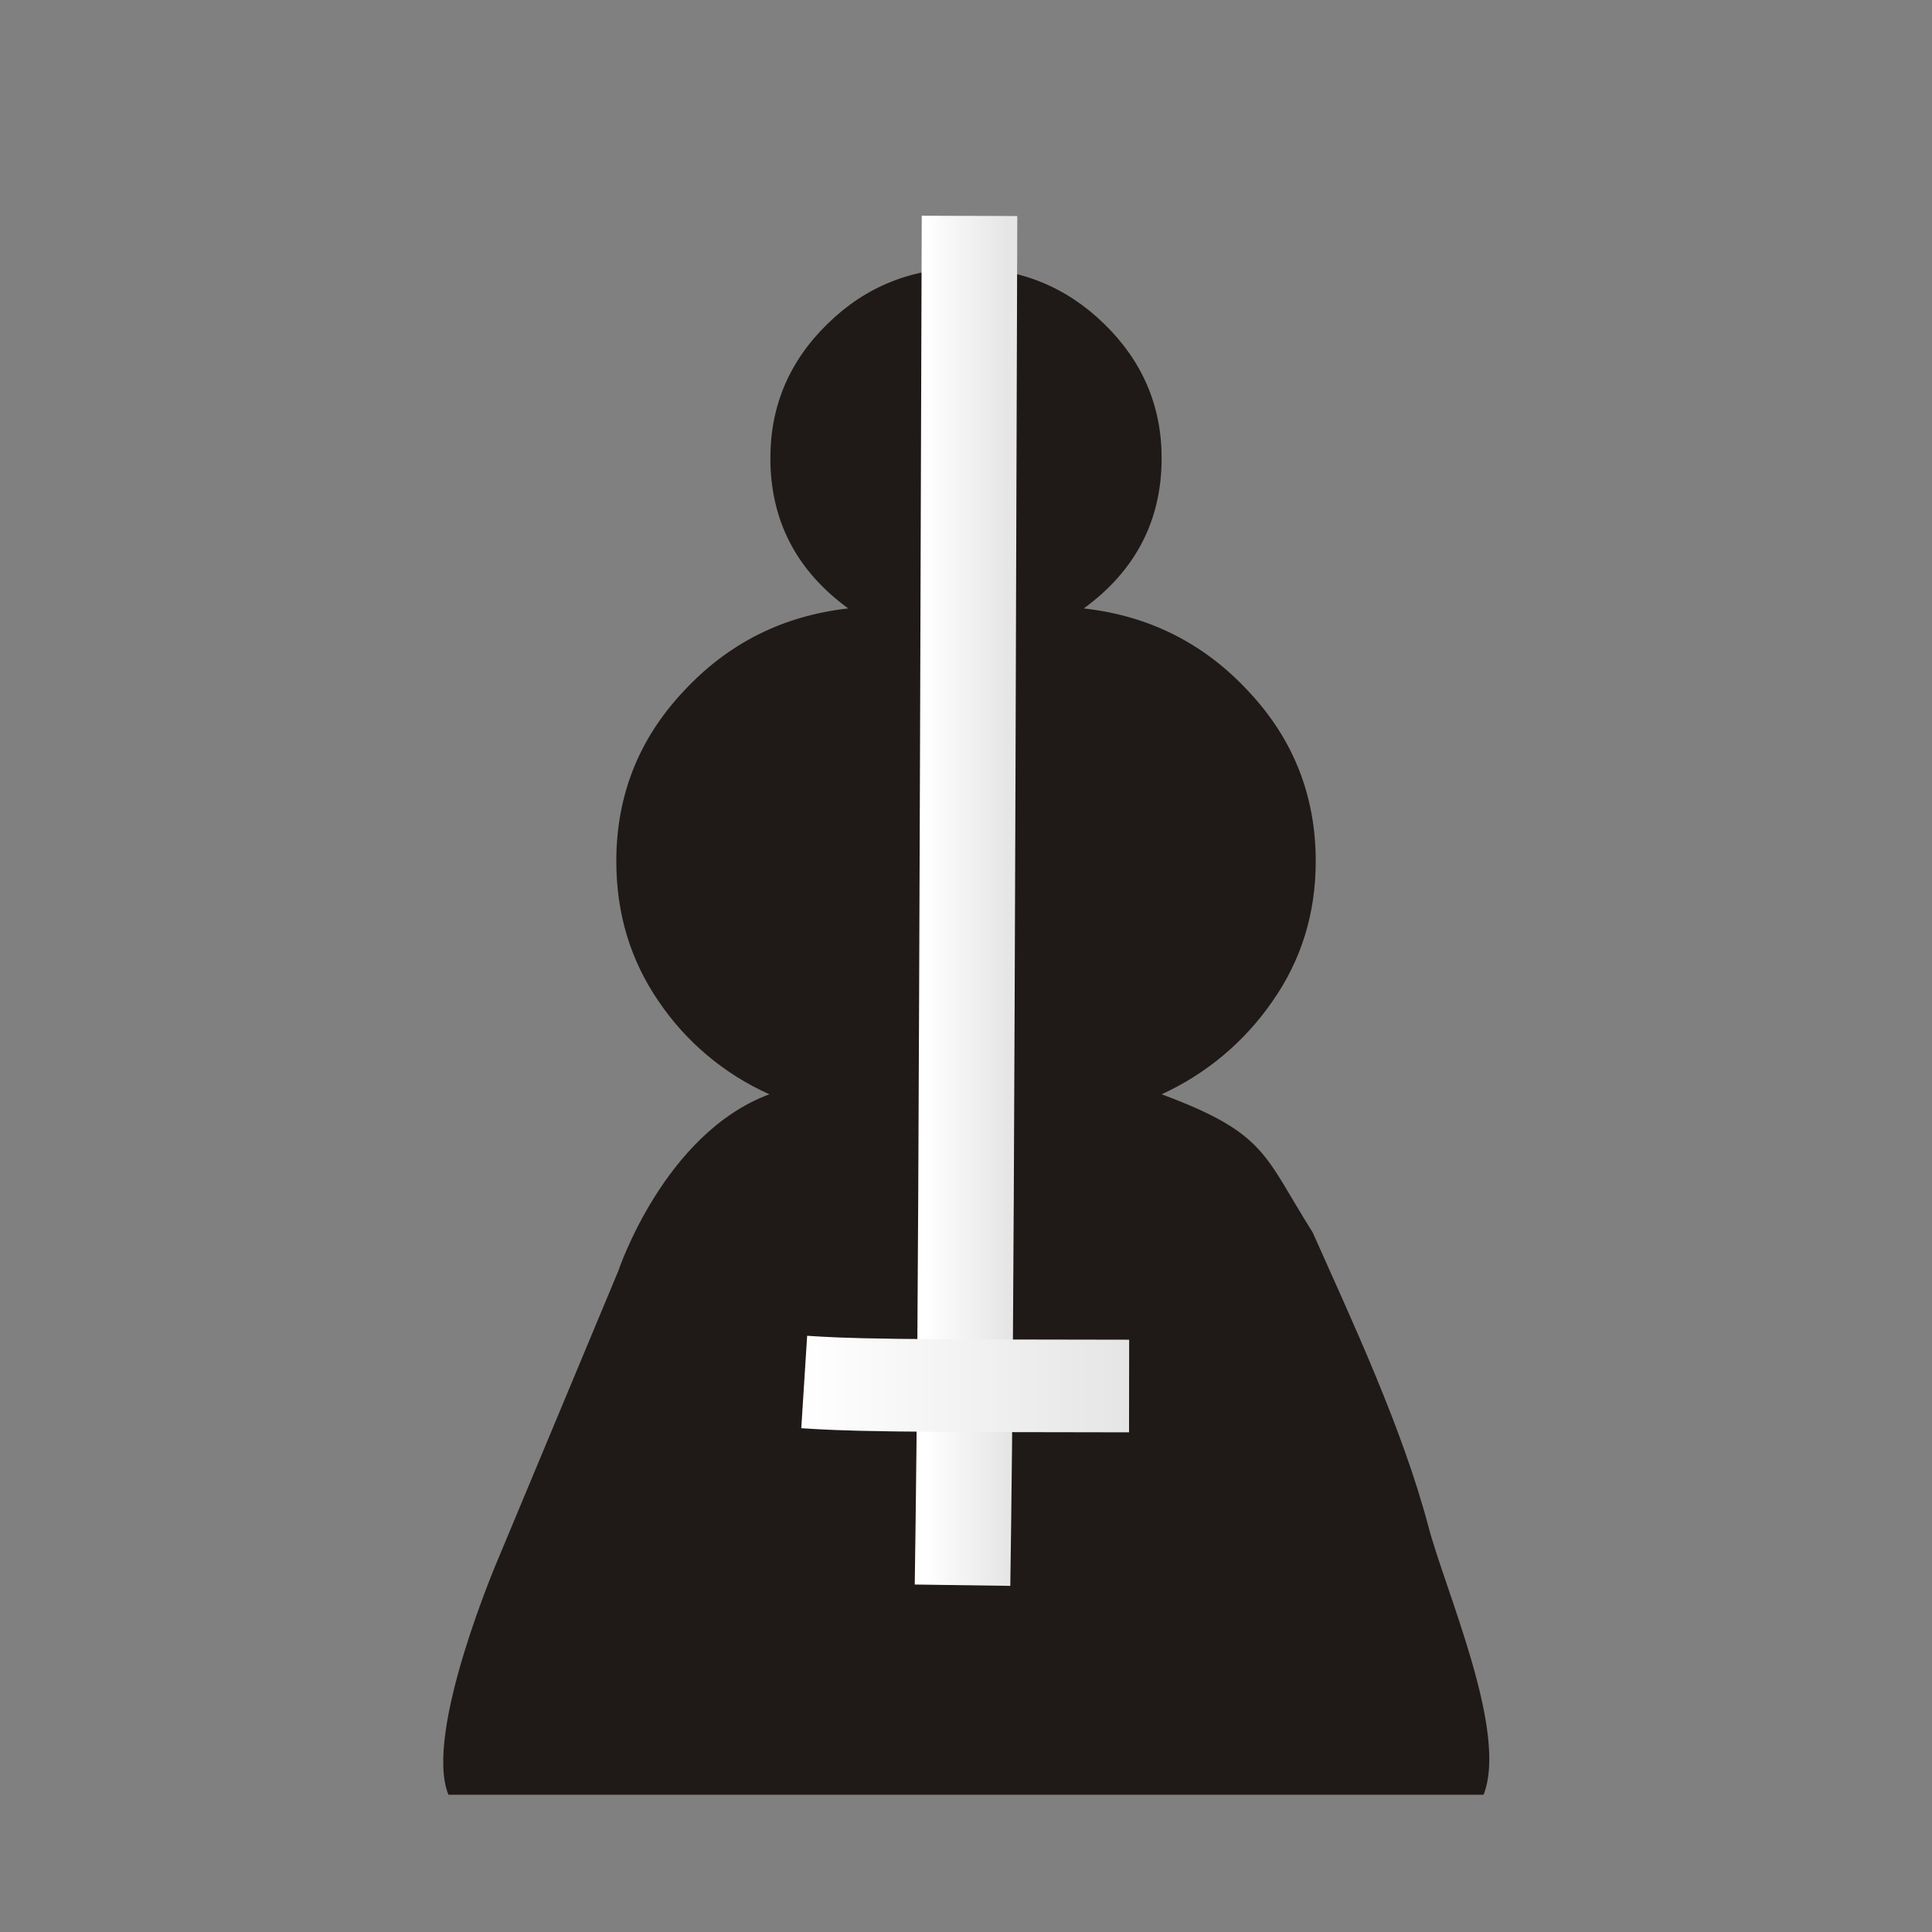 <?xml version="1.0" encoding="UTF-8" standalone="no"?>
<svg
   clip-rule="evenodd"
   fill-rule="evenodd"
   height="50mm"
   image-rendering="optimizeQuality"
   shape-rendering="geometricPrecision"
   text-rendering="geometricPrecision"
   viewBox="0 0 50 50"
   width="50mm"
   version="1.1"
   id="svg157"
   sodipodi:docname="bP spartan.svg"
   inkscape:version="1.2.1 (9c6d41e410, 2022-07-14)"
   xmlns:inkscape="http://www.inkscape.org/namespaces/inkscape"
   xmlns:sodipodi="http://sodipodi.sourceforge.net/DTD/sodipodi-0.dtd"
   xmlns:xlink="http://www.w3.org/1999/xlink"
   xmlns="http://www.w3.org/2000/svg"
   xmlns:svg="http://www.w3.org/2000/svg">
  <rect x="0" y="0" width="50" height="50" fill="#808080" stroke="none"/>
  <defs
     id="defs161">
    <linearGradient
       inkscape:collect="always"
       id="linearGradient6014">
      <stop
         style="stop-color:#ffffff;stop-opacity:1;"
         offset="0"
         id="stop6010" />
      <stop
         style="stop-color:#e5e5e5;stop-opacity:1;"
         offset="1"
         id="stop6012" />
    </linearGradient>
    <linearGradient
       inkscape:collect="always"
       id="linearGradient3375">
      <stop
         style="stop-color:#ffffff;stop-opacity:1;"
         offset="0"
         id="stop3371" />
      <stop
         style="stop-color:#e6e6e6;stop-opacity:1;"
         offset="1"
         id="stop3373" />
    </linearGradient>
    <linearGradient
       inkscape:collect="always"
       id="linearGradient2048">
      <stop
         style="stop-color:#ffffff;stop-opacity:1;"
         offset="0"
         id="stop2044" />
      <stop
         style="stop-color:#000000;stop-opacity:0;"
         offset="1"
         id="stop2046" />
    </linearGradient>
    <linearGradient
       inkscape:collect="always"
       id="linearGradient2038">
      <stop
         style="stop-color:#ffffff;stop-opacity:1;"
         offset="0"
         id="stop2034" />
      <stop
         style="stop-color:#ffffff;stop-opacity:0.813;"
         offset="1"
         id="stop2036" />
    </linearGradient>
    <inkscape:path-effect
       effect="bspline"
       id="path-effect1837"
       is_visible="true"
       lpeversion="1"
       weight="33.333"
       steps="2"
       helper_size="0"
       apply_no_weight="true"
       apply_with_weight="true"
       only_selected="false" />
    <inkscape:path-effect
       effect="bspline"
       id="path-effect1837-1"
       is_visible="true"
       lpeversion="1"
       weight="33.333"
       steps="2"
       helper_size="0"
       apply_no_weight="true"
       apply_with_weight="true"
       only_selected="false" />
    <linearGradient
       inkscape:collect="always"
       xlink:href="#linearGradient2038"
       id="linearGradient2040"
       x1="24.023"
       y1="22.361"
       x2="25.977"
       y2="22.361"
       gradientUnits="userSpaceOnUse"
       gradientTransform="matrix(1.086,0,0,0.905,-2.157,3.064)" />
    <linearGradient
       inkscape:collect="always"
       xlink:href="#linearGradient2048"
       id="linearGradient2042"
       x1="20.758"
       y1="35.819"
       x2="29.222"
       y2="35.819"
       gradientUnits="userSpaceOnUse" />
    <linearGradient
       inkscape:collect="always"
       xlink:href="#linearGradient3375"
       id="linearGradient3377"
       x1="24.023"
       y1="22.361"
       x2="25.977"
       y2="22.361"
       gradientUnits="userSpaceOnUse"
       gradientTransform="matrix(1.086,0,0,0.905,-2.157,3.064)" />
    <linearGradient
       inkscape:collect="always"
       xlink:href="#linearGradient6014"
       id="linearGradient6016"
       x1="20.758"
       y1="35.819"
       x2="29.222"
       y2="35.819"
       gradientUnits="userSpaceOnUse" />
  </defs>
  <sodipodi:namedview
     id="namedview159"
     pagecolor="#ffffff"
     bordercolor="#000000"
     borderopacity="0.25"
     inkscape:showpageshadow="2"
     inkscape:pageopacity="0.0"
     inkscape:pagecheckerboard="0"
     inkscape:deskcolor="#d1d1d1"
     inkscape:document-units="mm"
     showgrid="false"
     inkscape:zoom="2.6564167"
     inkscape:cx="66.254666"
     inkscape:cy="96.370423"
     inkscape:window-width="1366"
     inkscape:window-height="705"
     inkscape:window-x="-8"
     inkscape:window-y="-8"
     inkscape:window-maximized="1"
     inkscape:current-layer="svg157" />
  <path
     d="M 25,46.448 H 11.606 c -0.659,-1.599 1.301,-6.139 1.301,-6.139 l 3.096,-7.42 c 0,0 1.182,-3.556 3.908,-4.569 -1.158,-0.518 -2.149,-1.348 -2.861,-2.398 -0.737,-1.071 -1.1,-2.283 -1.1,-3.634 0,-1.69 0.575,-3.156 1.735,-4.392 1.151,-1.244 2.574,-1.961 4.267,-2.15 -1.346,-0.981 -2.015,-2.283 -2.015,-3.89 0,-1.351 0.491,-2.513 1.482,-3.477 0.982,-0.964 2.176,-1.442 3.581,-1.442 1.389,0 2.582,0.478 3.573,1.442 0.991,0.964 1.49,2.126 1.49,3.477 0,1.607 -0.669,2.909 -2.015,3.89 1.693,0.189 3.116,0.906 4.267,2.15 1.16,1.236 1.736,2.703 1.736,4.392 0,1.351 -0.373,2.563 -1.126,3.634 -0.721,1.042 -1.709,1.871 -2.862,2.398 2.726,1.013 2.642,1.574 3.908,3.573 1.039,2.33 2.326,5.078 2.998,7.62 C 37.414,41.194 39.038,44.825 38.394,46.448 Z"
     fill="#1f1a17"
     id="path155"
     sodipodi:nodetypes="ccccccsccscsssccscccscc" />
  <path
     style="fill:url(#linearGradient2040);fill-opacity:1;fill-rule:evenodd;stroke:url(#linearGradient3377);stroke-width:2.473;stroke-dasharray:none;stroke-opacity:1"
     d="m 25.091,5.587 c -0.03,9.765 -0.061,19.499 -0.091,25.405 -0.03,5.906 -0.061,7.985 -0.09,10.033"
     id="path1835"
     inkscape:path-effect="#path-effect1837"
     inkscape:original-d="M 25.09056,5.5867952 C 25.07057,15.352151 25.04027,25.085876 24.99993,34.78798 c -0.02001,2.11067 -0.05028,4.189728 -0.09054,6.237142" />
  <path
     style="fill:url(#linearGradient2042);fill-rule:evenodd;stroke:url(#linearGradient6016);stroke-width:2.397;stroke-dasharray:none;stroke-opacity:1;fill-opacity:1"
     d="m 29.221,35.87 c -2.317,-0.003 -4.626,-0.005 -6.027,-0.023 -1.401,-0.018 -1.894,-0.05 -2.381,-0.081"
     id="path1835-5"
     inkscape:path-effect="#path-effect1837-1"
     inkscape:original-d="m 29.220722,35.870223 c -2.316806,0.01063 -4.626119,0.0079 -6.927936,-0.0079 -0.500771,-0.01857 -0.994044,-0.05038 -1.47983,-0.09611" />
</svg>
